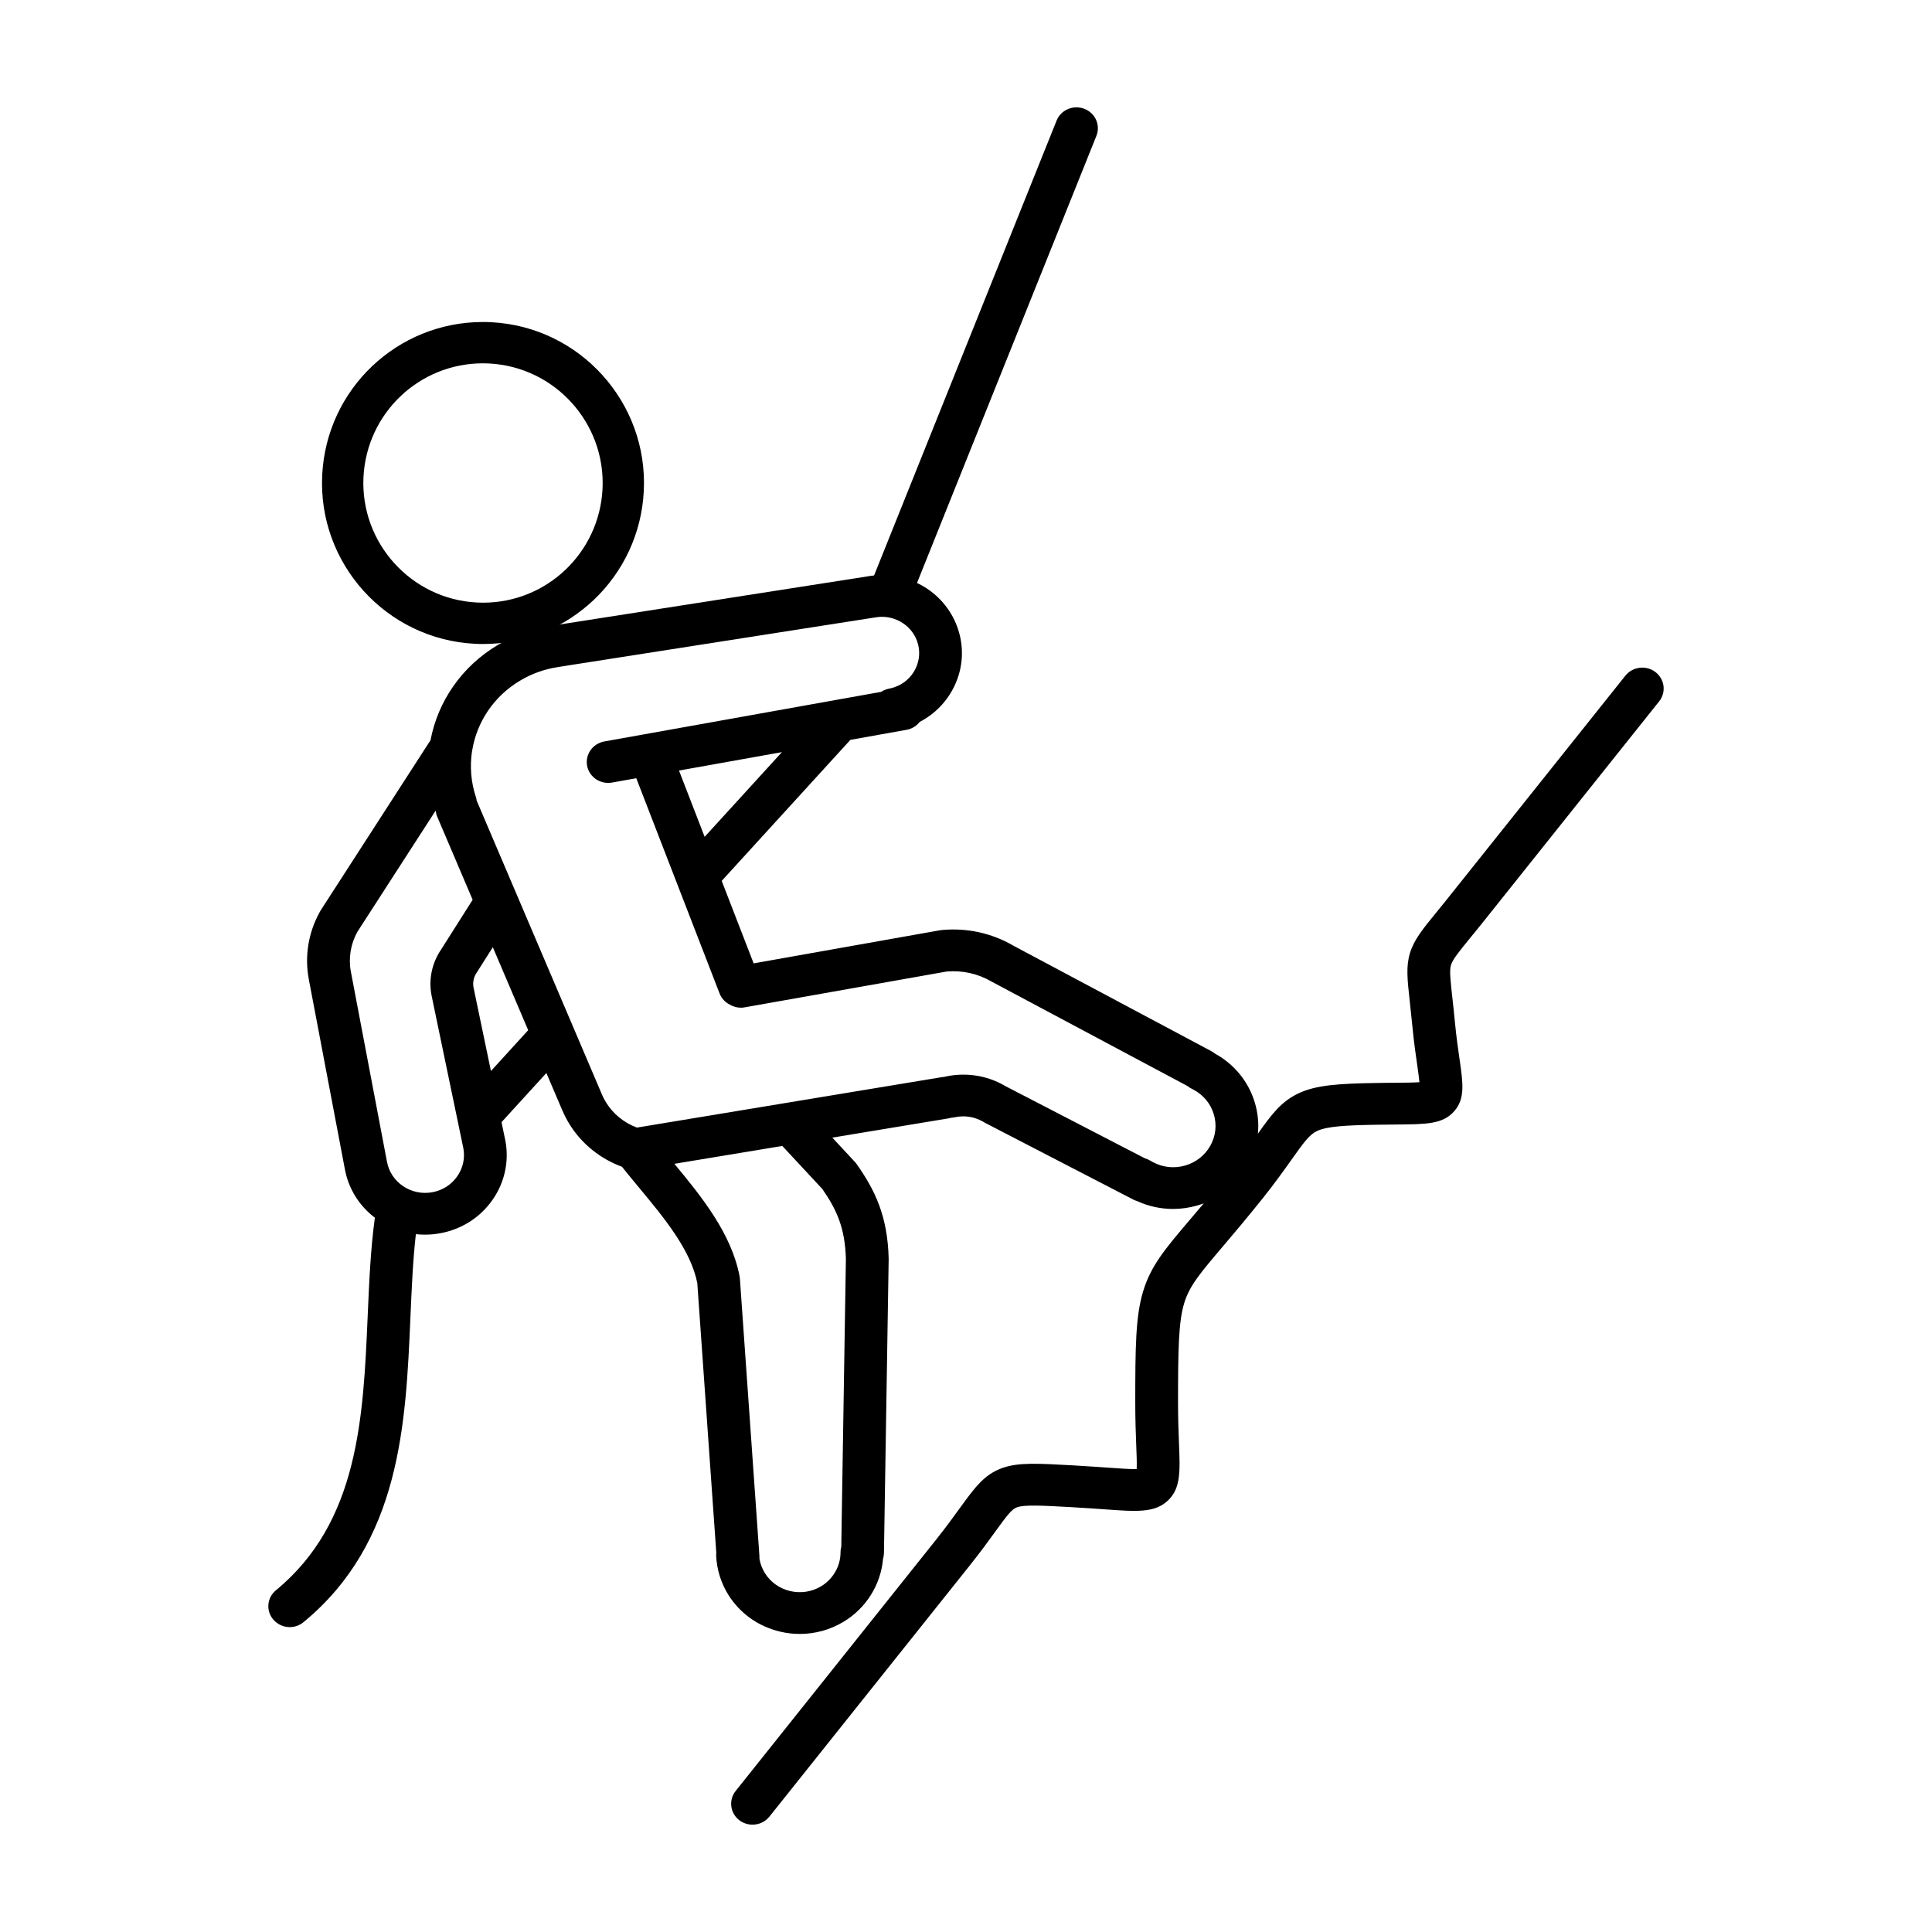 <svg width="36" height="36" viewBox="0 0 36 36" fill="none" xmlns="http://www.w3.org/2000/svg">
<g id="Frame">
<g id="Group">
<path id="Vector" d="M8.848 11.996C8.899 11.999 8.951 12 9.002 12C10.6 12 11.915 10.749 11.996 9.152C12.08 7.5 10.805 6.088 9.152 6.004C9.101 6.001 9.049 6 8.998 6C7.4 6 6.085 7.251 6.004 8.848C5.92 10.5 7.195 11.912 8.848 11.996ZM6.773 8.887C6.834 7.7 7.811 6.77 8.998 6.77C9.036 6.77 9.075 6.771 9.113 6.773C10.341 6.836 11.289 7.885 11.227 9.113C11.166 10.3 10.189 11.23 9.002 11.23C8.964 11.23 8.925 11.229 8.887 11.227C7.659 11.164 6.711 10.114 6.773 8.887Z" fill="black"/>
<path id="Vector_2" d="M30.846 12.522C30.673 12.39 30.422 12.421 30.287 12.59L27.042 16.657C26.945 16.78 26.86 16.884 26.784 16.977C26.504 17.32 26.349 17.509 26.273 17.758C26.197 18.009 26.223 18.244 26.27 18.669C26.284 18.798 26.3 18.943 26.317 19.117C26.346 19.421 26.381 19.661 26.409 19.854C26.424 19.962 26.441 20.08 26.449 20.165C26.334 20.173 26.157 20.175 25.983 20.176C25.881 20.177 25.766 20.177 25.64 20.18C24.922 20.191 24.525 20.222 24.209 20.367C23.877 20.519 23.697 20.761 23.439 21.125C23.458 20.931 23.439 20.735 23.381 20.543C23.264 20.155 23.002 19.833 22.642 19.634C22.621 19.617 22.599 19.602 22.575 19.589L18.869 17.614C18.869 17.614 18.869 17.614 18.869 17.613C18.471 17.386 18.018 17.287 17.559 17.329C17.557 17.33 17.556 17.33 17.554 17.33C17.552 17.33 17.55 17.33 17.548 17.33C17.543 17.331 17.538 17.332 17.532 17.332C17.527 17.333 17.522 17.334 17.516 17.334L14.043 17.951L13.448 16.414L15.846 13.786L16.892 13.599C16.994 13.581 17.079 13.526 17.137 13.452C17.417 13.306 17.641 13.078 17.78 12.792C17.95 12.441 17.971 12.047 17.837 11.681C17.717 11.351 17.479 11.075 17.167 10.903C17.14 10.889 17.114 10.875 17.087 10.863L20.43 2.531C20.51 2.331 20.409 2.105 20.204 2.027C19.999 1.949 19.768 2.047 19.688 2.247L16.287 10.723C16.243 10.727 16.198 10.733 16.153 10.742L10.272 11.661H10.271C9.917 11.715 9.582 11.835 9.276 12.018C8.599 12.421 8.159 13.073 8.022 13.793L5.978 16.959C5.976 16.962 5.975 16.965 5.973 16.968C5.971 16.972 5.969 16.974 5.967 16.978C5.964 16.983 5.961 16.988 5.958 16.994C5.746 17.375 5.673 17.819 5.754 18.246V18.247L6.427 21.79V21.791C6.495 22.151 6.692 22.467 6.985 22.69C6.905 23.276 6.879 23.885 6.851 24.527C6.769 26.413 6.685 28.363 5.142 29.632C4.973 29.771 4.952 30.016 5.094 30.18C5.173 30.271 5.285 30.319 5.399 30.319C5.489 30.319 5.58 30.289 5.655 30.227C7.467 28.737 7.562 26.518 7.647 24.56C7.671 24.012 7.693 23.489 7.749 22.997C7.805 23.003 7.862 23.006 7.918 23.006C8.011 23.006 8.104 22.998 8.196 22.981C8.595 22.91 8.942 22.691 9.173 22.364C9.403 22.038 9.49 21.644 9.417 21.254C9.416 21.253 9.416 21.252 9.416 21.25L9.415 21.247L9.345 20.91L10.181 19.994L10.467 20.664C10.467 20.665 10.468 20.666 10.468 20.666C10.509 20.765 10.558 20.861 10.615 20.953C10.842 21.316 11.185 21.592 11.59 21.741C11.692 21.869 11.797 21.997 11.908 22.13C12.38 22.699 12.869 23.288 12.993 23.907L13.347 28.933C13.345 28.952 13.344 28.971 13.345 28.991C13.357 29.248 13.435 29.498 13.572 29.718C13.789 30.064 14.132 30.308 14.536 30.403C14.656 30.432 14.78 30.446 14.904 30.446C15.187 30.446 15.466 30.37 15.714 30.222C16.138 29.969 16.413 29.527 16.454 29.048C16.464 29.014 16.47 28.979 16.471 28.942L16.559 23.464C16.559 23.461 16.559 23.459 16.559 23.456C16.559 23.453 16.559 23.451 16.559 23.448C16.539 22.664 16.307 22.18 15.964 21.693C15.963 21.691 15.962 21.69 15.961 21.689C15.957 21.683 15.952 21.678 15.948 21.672C15.944 21.667 15.939 21.662 15.935 21.656C15.934 21.655 15.932 21.653 15.931 21.652L15.509 21.198L17.682 20.838C17.699 20.835 17.716 20.831 17.732 20.826C17.753 20.825 17.774 20.823 17.795 20.818C17.971 20.78 18.156 20.808 18.312 20.898C18.314 20.899 18.316 20.9 18.319 20.901C18.33 20.909 18.342 20.916 18.354 20.922L21.115 22.351C21.138 22.364 21.163 22.373 21.188 22.38C21.4 22.478 21.628 22.527 21.858 22.527C22.008 22.527 22.159 22.506 22.308 22.463C22.349 22.451 22.39 22.438 22.43 22.423C22.34 22.53 22.257 22.627 22.182 22.716C21.706 23.276 21.445 23.584 21.3 24.064C21.16 24.528 21.154 25.096 21.154 26.144C21.154 26.462 21.164 26.721 21.172 26.929C21.179 27.098 21.186 27.271 21.18 27.374C21.06 27.377 20.847 27.362 20.64 27.347C20.481 27.336 20.301 27.323 20.09 27.311L20.015 27.306C19.326 27.268 18.981 27.248 18.683 27.352C18.343 27.47 18.166 27.715 17.897 28.085C17.779 28.248 17.633 28.451 17.435 28.699L13.708 33.372C13.573 33.541 13.604 33.786 13.777 33.918C13.85 33.973 13.936 34 14.022 34C14.141 34 14.258 33.948 14.337 33.85L18.064 29.178C18.273 28.916 18.426 28.705 18.548 28.536C18.762 28.241 18.852 28.12 18.951 28.086C19.096 28.035 19.425 28.054 19.97 28.084L20.045 28.089C20.25 28.1 20.426 28.113 20.582 28.124C21.184 28.168 21.516 28.192 21.762 27.961C22.002 27.734 21.99 27.421 21.969 26.901C21.961 26.699 21.951 26.448 21.951 26.145C21.951 25.114 21.962 24.627 22.065 24.285C22.163 23.959 22.362 23.725 22.796 23.214C22.992 22.983 23.236 22.695 23.529 22.329C23.765 22.033 23.933 21.795 24.069 21.604C24.303 21.273 24.404 21.137 24.547 21.072C24.73 20.988 25.076 20.967 25.652 20.958C25.776 20.956 25.889 20.955 25.989 20.954C26.585 20.95 26.884 20.948 27.097 20.706C27.303 20.473 27.261 20.184 27.198 19.746C27.171 19.561 27.138 19.331 27.11 19.045C27.093 18.866 27.077 18.717 27.062 18.586C27.026 18.261 27.006 18.082 27.037 17.981C27.069 17.877 27.189 17.729 27.407 17.462C27.484 17.368 27.571 17.262 27.671 17.136L30.916 13.069C31.051 12.899 31.02 12.655 30.846 12.522ZM13.13 15.593L12.652 14.358L14.57 14.015L13.13 15.593ZM8.517 21.923C8.408 22.078 8.243 22.182 8.053 22.216C7.863 22.25 7.671 22.21 7.512 22.103C7.353 21.996 7.246 21.835 7.211 21.649V21.649L6.538 18.106C6.49 17.852 6.534 17.588 6.66 17.362L8.116 15.107C8.118 15.111 8.119 15.114 8.12 15.117C8.125 15.152 8.133 15.186 8.148 15.22L8.807 16.766L8.223 17.688C8.051 17.936 7.984 18.245 8.04 18.54C8.04 18.541 8.041 18.542 8.041 18.543L8.041 18.547L8.634 21.396C8.668 21.581 8.627 21.768 8.517 21.923ZM9.148 19.957L8.823 18.398C8.805 18.3 8.828 18.198 8.887 18.117C8.887 18.116 8.888 18.115 8.889 18.114C8.892 18.109 8.896 18.104 8.899 18.098L9.183 17.65L9.842 19.196L9.148 19.957ZM15.323 22.155C15.589 22.538 15.747 22.88 15.762 23.462L15.676 28.821C15.667 28.853 15.662 28.887 15.662 28.922C15.664 29.18 15.524 29.424 15.299 29.559C15.125 29.662 14.921 29.694 14.723 29.647C14.526 29.601 14.359 29.482 14.253 29.313C14.202 29.231 14.167 29.14 14.151 29.045C14.152 29.029 14.152 29.013 14.151 28.997L13.787 23.828C13.787 23.828 13.787 23.827 13.787 23.827C13.787 23.82 13.785 23.814 13.784 23.807C13.784 23.8 13.783 23.793 13.782 23.787C13.782 23.786 13.782 23.785 13.782 23.785C13.63 22.984 13.071 22.295 12.566 21.686L14.577 21.353L15.323 22.155ZM22.083 21.718C21.881 21.776 21.668 21.754 21.483 21.655C21.468 21.647 21.454 21.639 21.44 21.63C21.407 21.61 21.37 21.594 21.332 21.583L18.728 20.235C18.723 20.232 18.719 20.229 18.714 20.226C18.384 20.038 17.997 19.979 17.624 20.059C17.614 20.061 17.604 20.064 17.595 20.066C17.58 20.067 17.565 20.069 17.55 20.071L11.868 21.011C11.63 20.922 11.428 20.759 11.296 20.547C11.261 20.491 11.231 20.432 11.206 20.372C11.206 20.37 11.205 20.369 11.205 20.368C11.204 20.367 11.204 20.366 11.204 20.365L8.883 14.92C8.883 14.92 8.883 14.919 8.882 14.919C8.88 14.895 8.874 14.871 8.866 14.847C8.775 14.568 8.754 14.282 8.794 14.008C8.797 13.997 8.798 13.986 8.8 13.976C8.887 13.452 9.201 12.974 9.692 12.682C9.908 12.553 10.145 12.468 10.396 12.43C10.396 12.43 10.397 12.429 10.397 12.429C10.397 12.429 10.398 12.429 10.398 12.429L16.281 11.509C16.284 11.509 16.287 11.508 16.29 11.508C16.292 11.507 16.294 11.507 16.297 11.507C16.632 11.44 16.972 11.627 17.087 11.942C17.149 12.112 17.14 12.295 17.06 12.459C16.981 12.622 16.842 12.745 16.667 12.805C16.634 12.817 16.6 12.826 16.565 12.832C16.511 12.843 16.461 12.864 16.417 12.892L11.26 13.816C11.044 13.855 10.901 14.058 10.94 14.27C10.976 14.457 11.143 14.588 11.332 14.588C11.355 14.588 11.38 14.586 11.404 14.582L11.856 14.501L13.408 18.511C13.445 18.607 13.516 18.679 13.603 18.722C13.663 18.757 13.733 18.777 13.806 18.777C13.83 18.777 13.854 18.775 13.878 18.77L17.639 18.103C17.933 18.078 18.221 18.142 18.474 18.289C18.477 18.29 18.48 18.292 18.483 18.294C18.484 18.294 18.486 18.295 18.487 18.296L22.126 20.236C22.151 20.256 22.178 20.275 22.209 20.289C22.219 20.294 22.229 20.299 22.238 20.304C22.423 20.402 22.558 20.565 22.617 20.762C22.677 20.959 22.654 21.167 22.553 21.348C22.452 21.529 22.285 21.66 22.083 21.718Z" fill="black"/>
</g>
</g>
</svg>
